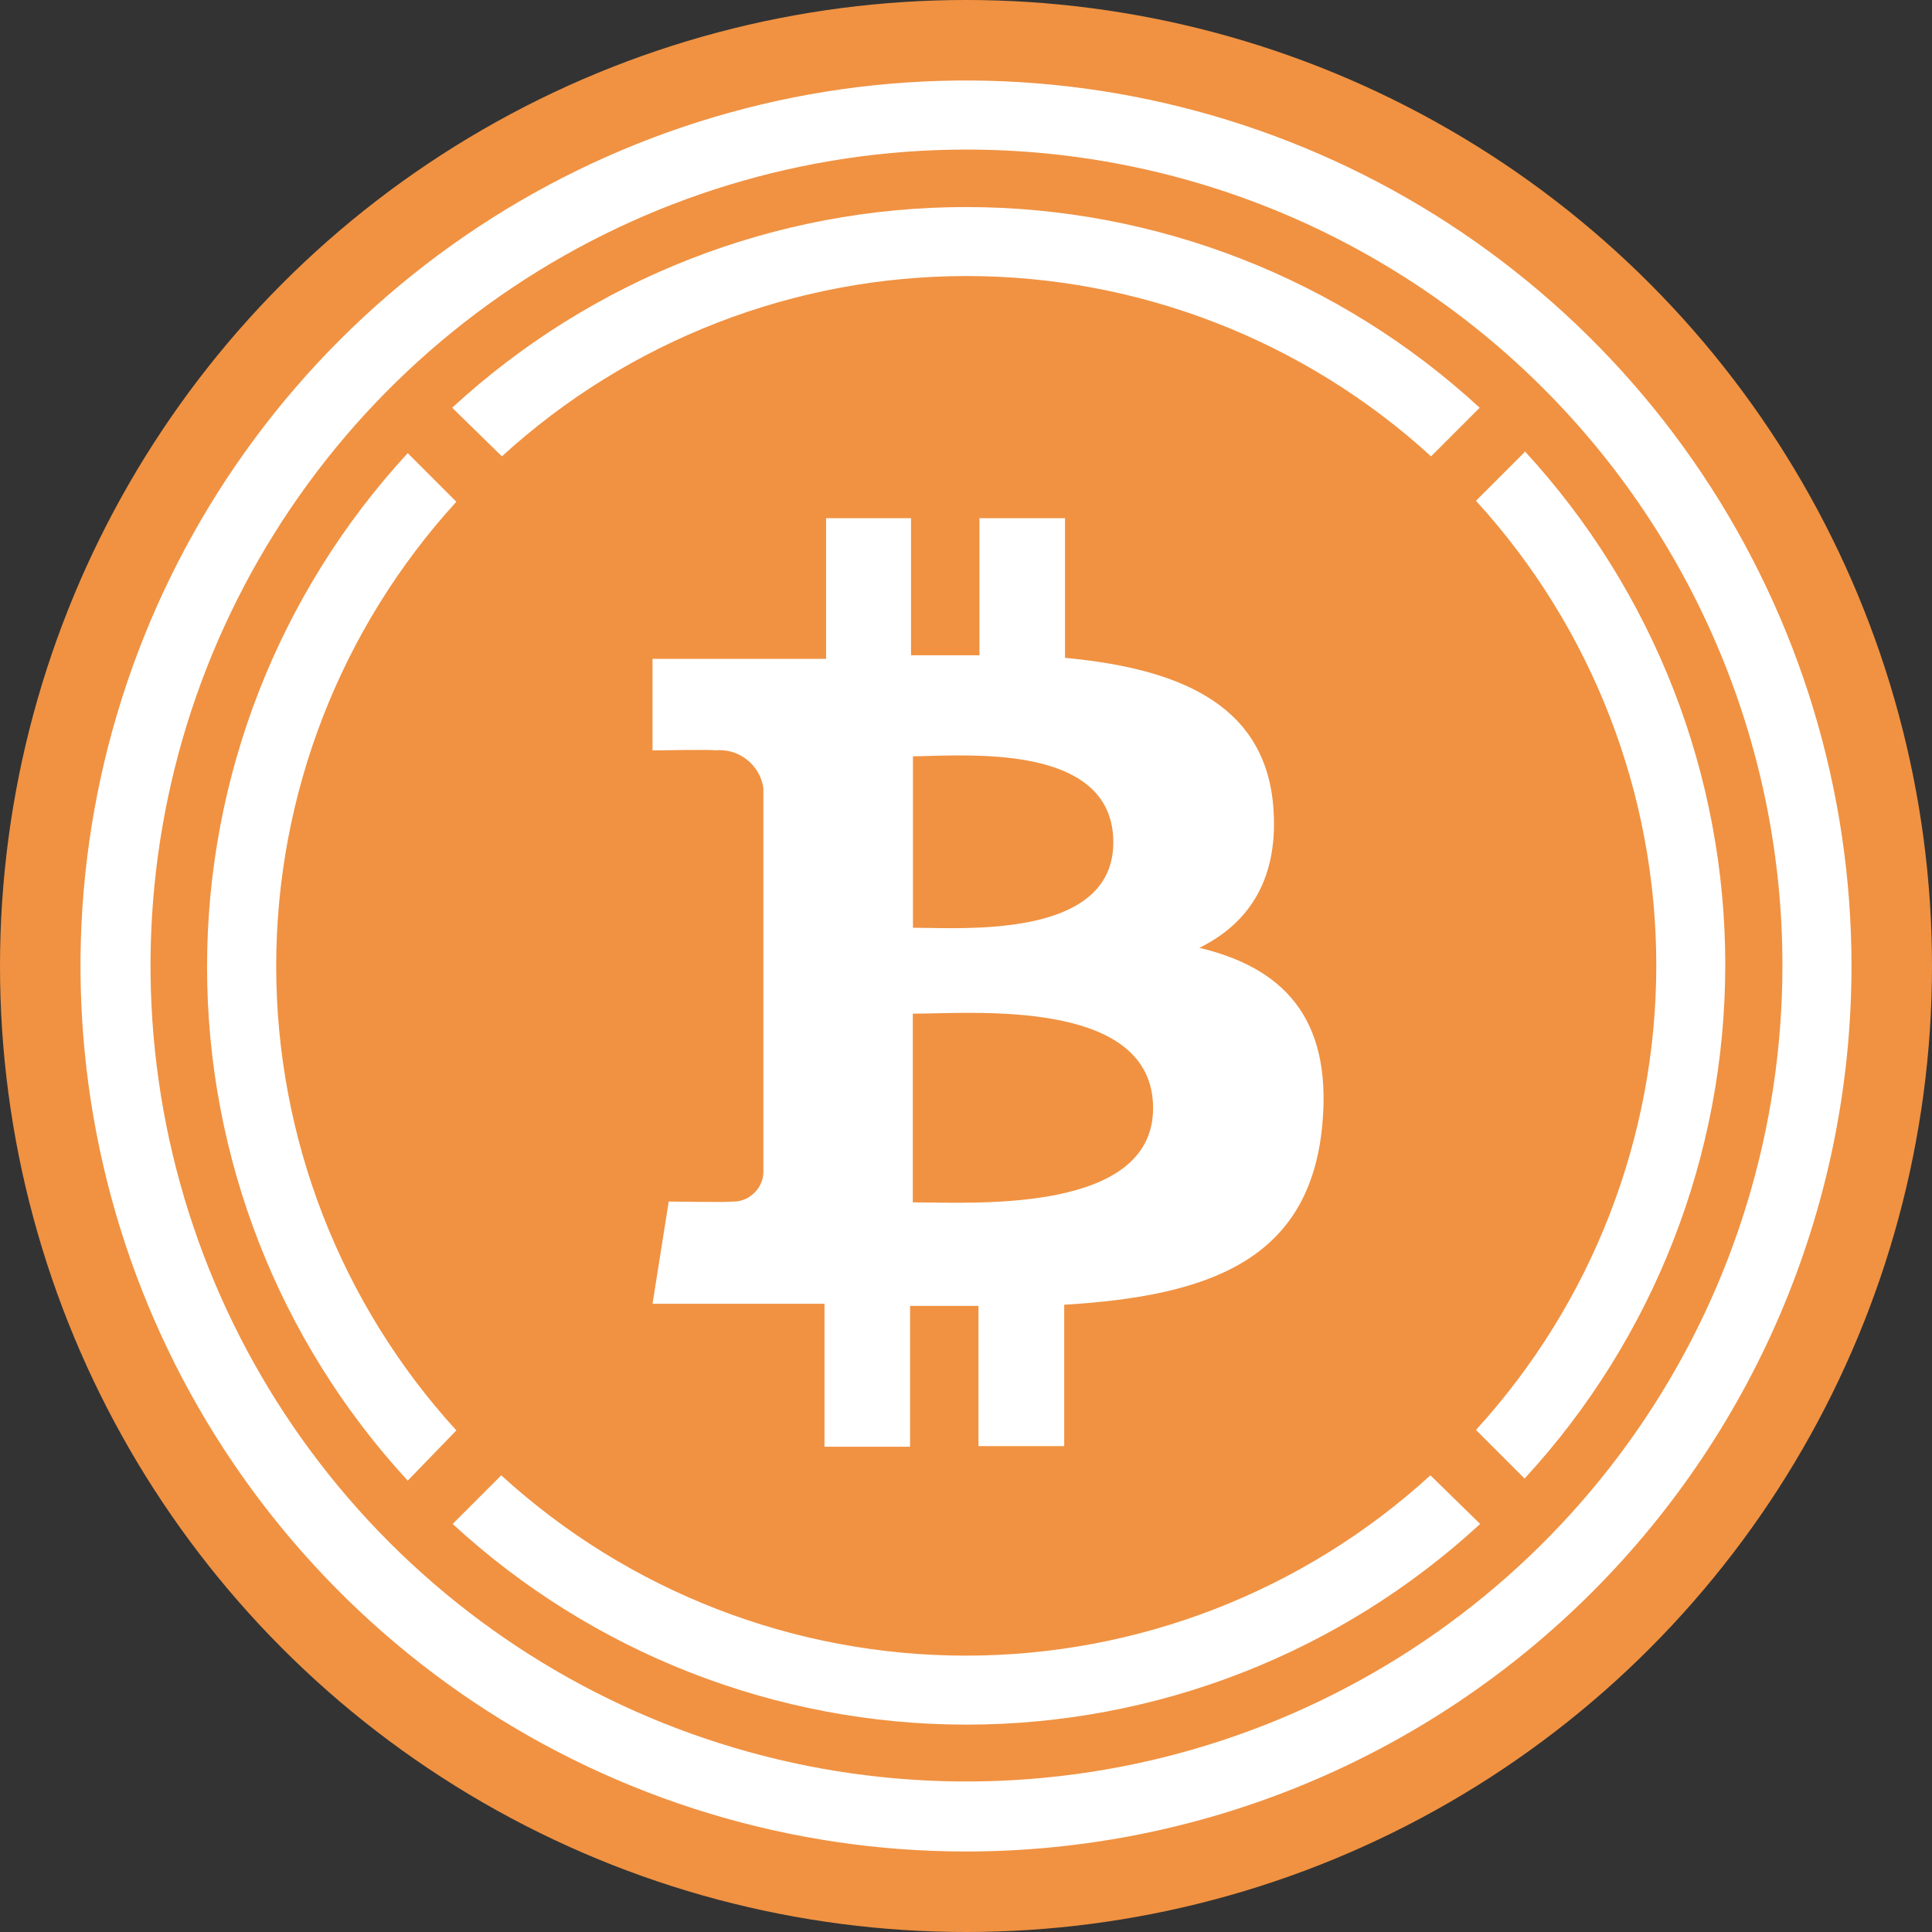 <svg width="24" height="24" viewBox="0 0 24 24" fill="none" xmlns="http://www.w3.org/2000/svg">
<rect x="0" y="0" width="24" height="24" fill="#333333" stroke="none"/>
<circle cx="12" cy="12" r="12" fill="#F09242"/>
<path d="M12.006 3.429C9.87 3.429 7.811 4.228 6.235 5.669L5.617 5.065C7.356 3.462 9.634 2.572 11.999 2.572C14.364 2.572 16.642 3.462 18.381 5.065L17.777 5.669C16.201 4.228 14.142 3.429 12.006 3.429Z" fill="white"/>
<path d="M18.335 6.221L18.939 5.617V5.603C20.542 7.342 21.432 9.62 21.432 11.985C21.432 14.35 20.542 16.628 18.939 18.367L18.335 17.763C19.776 16.186 20.575 14.128 20.575 11.992C20.575 9.856 19.776 7.797 18.335 6.221Z" fill="white"/>
<path d="M5.669 17.769C4.23 16.193 3.431 14.136 3.431 12.001C3.431 9.866 4.23 7.809 5.669 6.233L5.065 5.629C3.462 7.368 2.572 9.646 2.572 12.011C2.572 14.376 3.462 16.654 5.065 18.393L5.669 17.769Z" fill="white"/>
<path d="M11.998 20.567C14.134 20.567 16.192 19.768 17.769 18.327L18.387 18.931C16.648 20.534 14.37 21.424 12.005 21.424C9.64 21.424 7.362 20.534 5.623 18.931L6.227 18.327C7.803 19.768 9.862 20.567 11.998 20.567Z" fill="white"/>
<path fill-rule="evenodd" clip-rule="evenodd" d="M15.814 9.984C15.693 8.724 14.605 8.301 13.23 8.172V6.437H12.167V8.14H11.317V6.437H10.262V8.184H8.106V9.322C8.106 9.322 8.891 9.308 8.879 9.322C9.021 9.306 9.163 9.346 9.275 9.434C9.388 9.521 9.462 9.648 9.483 9.789V14.573C9.48 14.623 9.467 14.672 9.445 14.716C9.423 14.761 9.392 14.801 9.354 14.833C9.317 14.866 9.274 14.892 9.227 14.907C9.18 14.923 9.13 14.93 9.08 14.926C9.094 14.938 8.307 14.926 8.307 14.926L8.106 16.196H10.242V17.972H11.305V16.222H12.155V17.964H13.22V16.208C15.016 16.1 16.269 15.657 16.426 13.975C16.553 12.622 15.916 12.018 14.899 11.774C15.518 11.47 15.9 10.907 15.814 9.984ZM14.324 13.766C14.324 14.979 12.416 14.951 11.546 14.938C11.468 14.937 11.399 14.936 11.339 14.936V12.592C11.413 12.592 11.503 12.59 11.605 12.588C12.5 12.568 14.324 12.528 14.324 13.766ZM13.83 10.464C13.83 11.568 12.252 11.54 11.523 11.527C11.454 11.526 11.393 11.525 11.341 11.525V9.395C11.402 9.395 11.475 9.393 11.557 9.39C12.301 9.371 13.83 9.331 13.83 10.464Z" fill="white"/>
<path fill-rule="evenodd" clip-rule="evenodd" d="M5.887 21.145C7.696 22.354 9.823 23 11.998 23C13.443 23 14.874 22.716 16.209 22.163C17.544 21.61 18.756 20.8 19.778 19.778C20.8 18.756 21.61 17.544 22.163 16.209C22.716 14.874 23 13.443 23 11.998C23 9.823 22.354 7.696 21.145 5.887C19.936 4.079 18.218 2.669 16.209 1.837C14.199 1.005 11.987 0.787 9.854 1.211C7.72 1.636 5.76 2.684 4.222 4.222C2.684 5.76 1.636 7.72 1.211 9.854C0.787 11.987 1.005 14.199 1.837 16.209C2.669 18.218 4.079 19.936 5.887 21.145ZM6.369 3.57C8.035 2.455 9.994 1.859 11.998 1.858C13.33 1.857 14.649 2.118 15.88 2.627C17.111 3.137 18.23 3.883 19.172 4.825C20.114 5.767 20.861 6.885 21.371 8.116C21.881 9.347 22.143 10.666 22.142 11.998C22.141 14.002 21.547 15.961 20.433 17.627C19.319 19.294 17.736 20.592 15.884 21.359C14.032 22.126 11.995 22.326 10.029 21.936C8.063 21.545 6.258 20.58 4.84 19.163C3.423 17.746 2.457 15.941 2.065 13.975C1.674 12.009 1.873 9.972 2.639 8.12C3.406 6.268 4.704 4.684 6.369 3.57Z" fill="white"/>
</svg>
